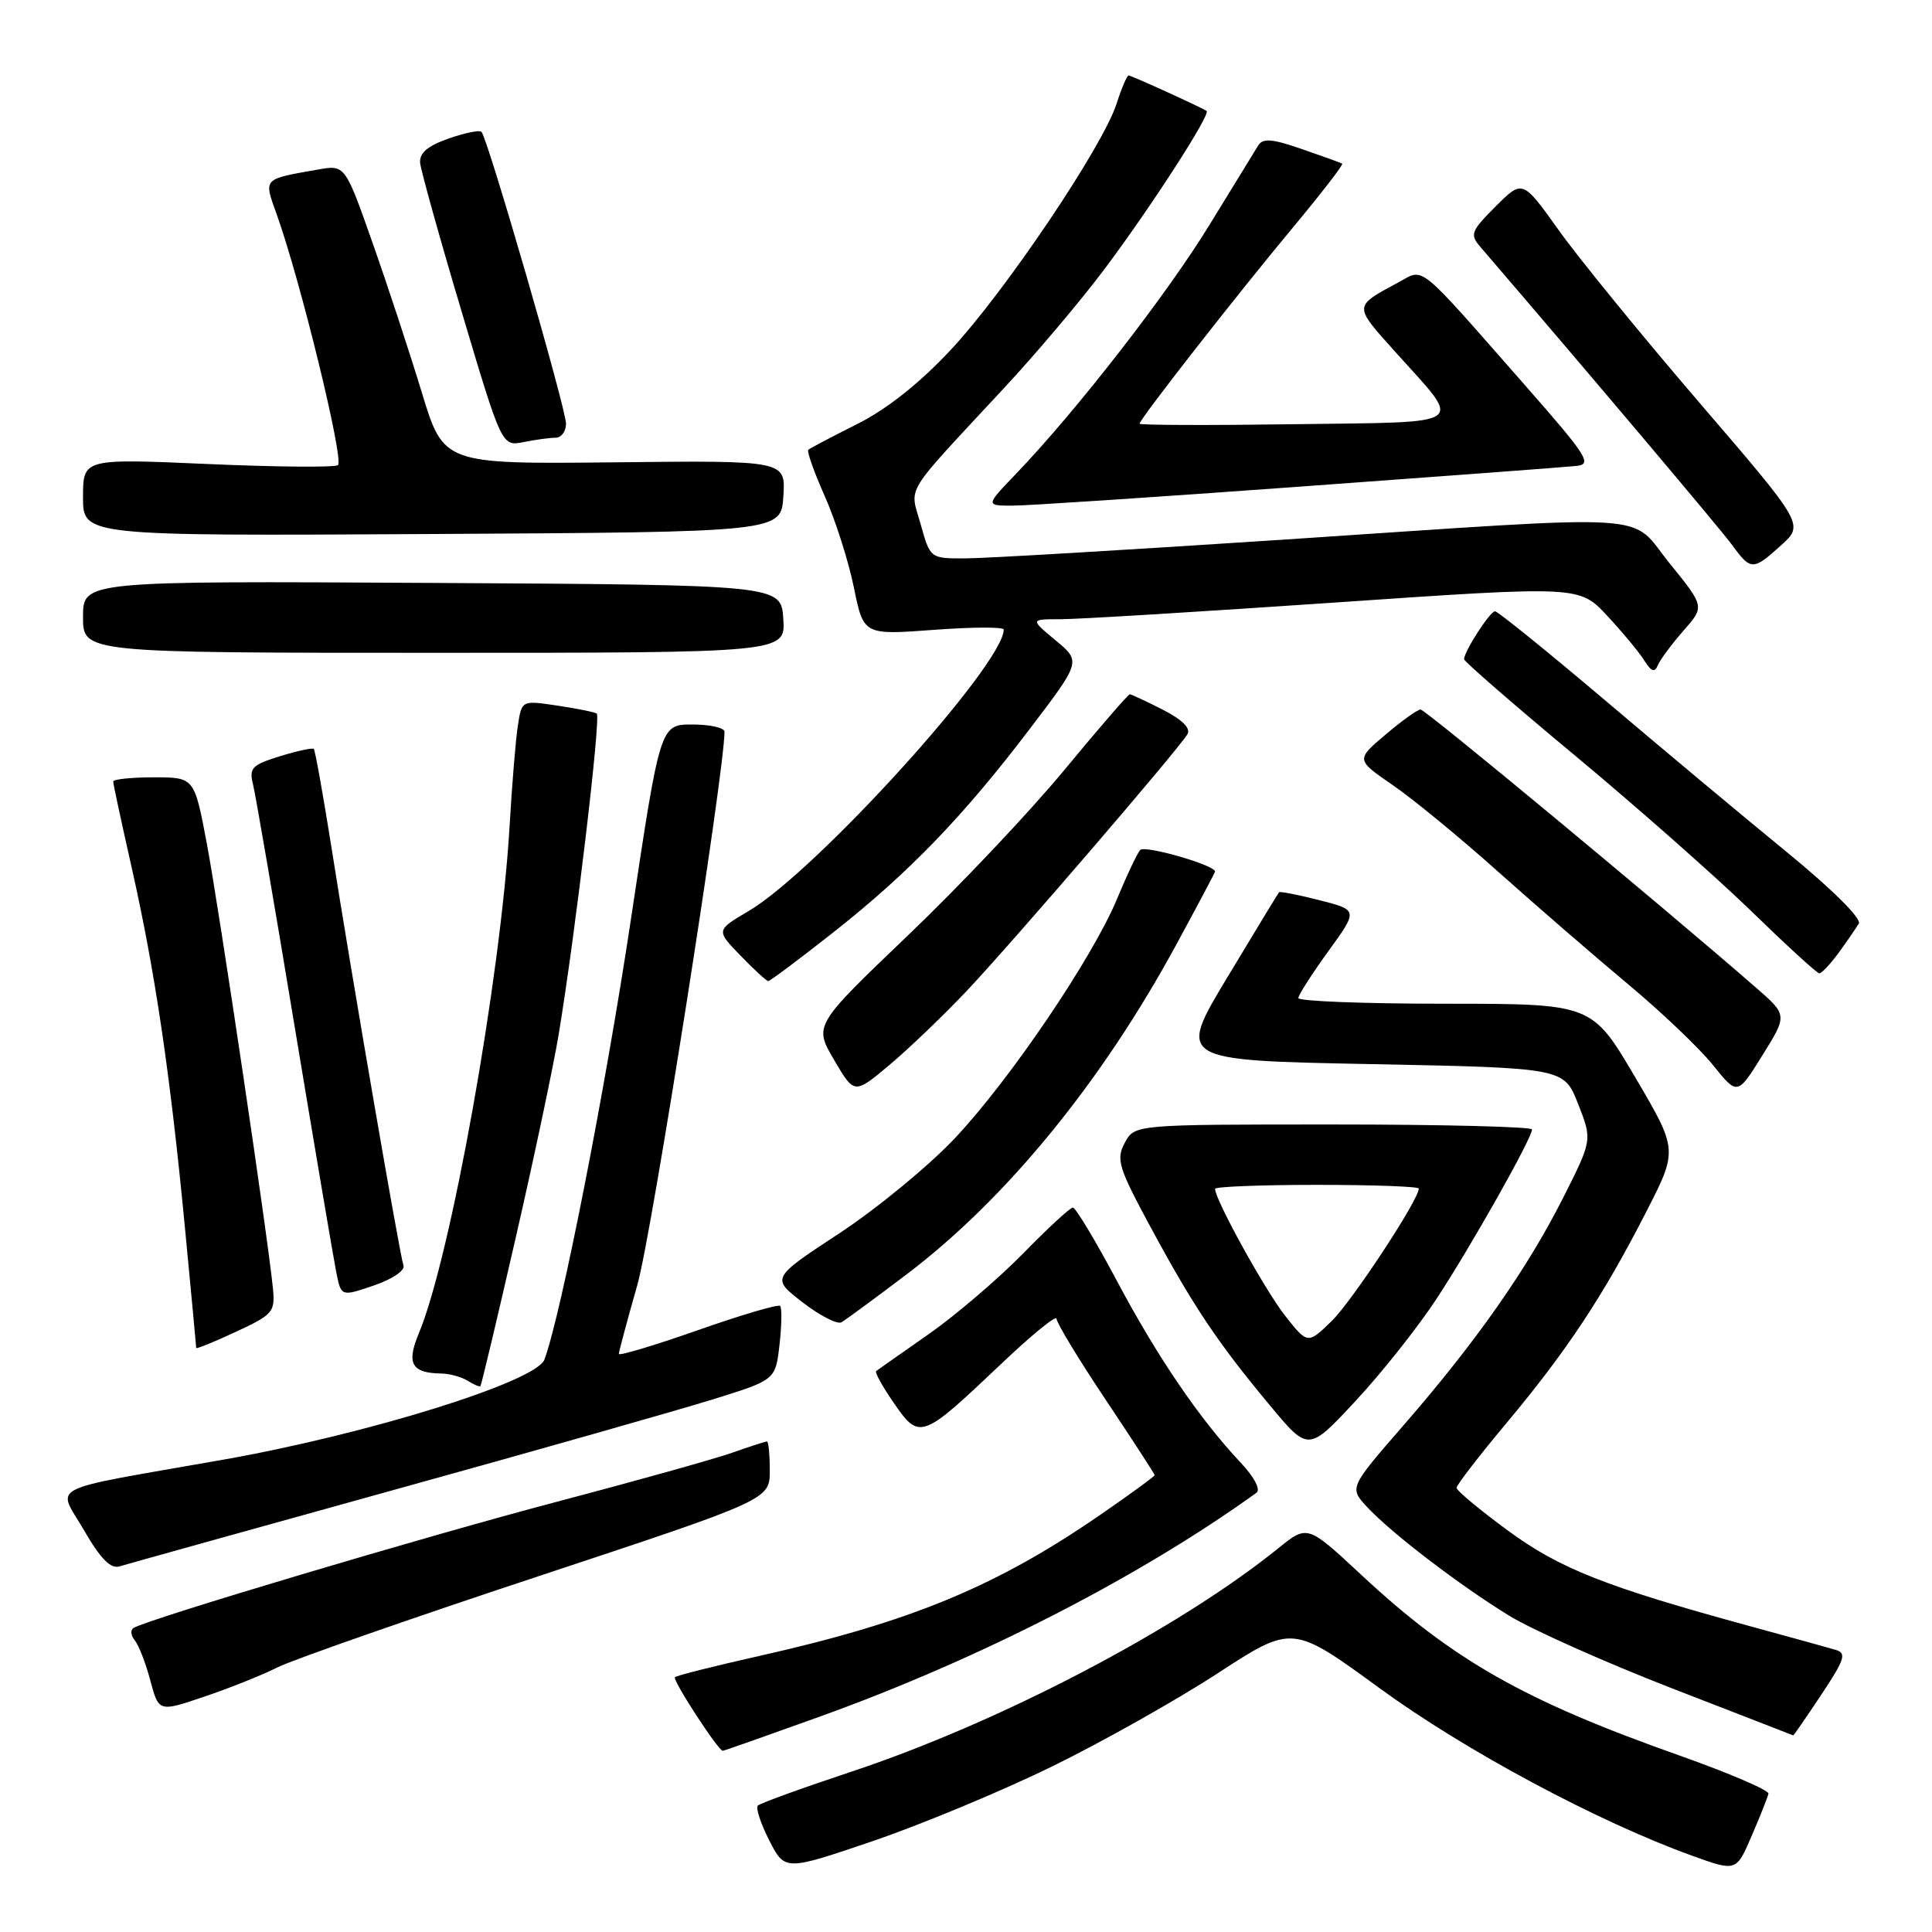 <?xml version="1.0" encoding="UTF-8" standalone="no"?>
<!DOCTYPE svg PUBLIC "-//W3C//DTD SVG 1.1//EN" "http://www.w3.org/Graphics/SVG/1.1/DTD/svg11.dtd" >
<svg xmlns="http://www.w3.org/2000/svg" xmlns:xlink="http://www.w3.org/1999/xlink" version="1.1" viewBox="0 0 256 256">
 <g >
 <path fill="currentColor"
d=" M 139.50 234.02 C 146.10 230.78 155.95 225.24 161.38 221.70 C 171.26 215.27 171.26 215.27 182.85 223.73 C 194.14 231.97 211.76 241.41 224.29 245.92 C 230.07 248.00 230.07 248.00 232.11 243.25 C 233.24 240.64 234.23 238.13 234.33 237.67 C 234.42 237.22 229.10 234.94 222.50 232.60 C 201.93 225.33 192.52 219.98 180.37 208.67 C 173.24 202.03 173.24 202.03 169.37 205.16 C 156.12 215.86 132.41 228.26 112.74 234.78 C 106.27 236.93 100.73 238.94 100.42 239.25 C 100.11 239.55 100.79 241.63 101.93 243.86 C 104.00 247.92 104.00 247.92 115.75 243.92 C 122.21 241.71 132.90 237.26 139.50 234.02 Z  M 108.77 227.41 C 129.82 219.82 150.98 208.97 166.49 197.80 C 167.07 197.38 166.20 195.73 164.38 193.79 C 158.95 188.02 153.34 179.78 148.01 169.75 C 145.16 164.39 142.52 160.00 142.16 160.01 C 141.80 160.01 138.83 162.75 135.57 166.09 C 132.30 169.43 126.68 174.24 123.07 176.77 C 119.45 179.30 116.32 181.51 116.10 181.67 C 115.88 181.83 116.95 183.76 118.47 185.95 C 121.84 190.82 122.14 190.71 132.58 180.80 C 136.66 176.92 140.00 174.19 140.00 174.74 C 140.00 175.29 142.93 180.12 146.50 185.46 C 150.07 190.81 153.00 195.31 153.00 195.47 C 153.00 195.62 149.74 198.00 145.75 200.75 C 132.02 210.21 120.68 214.91 100.66 219.41 C 94.70 220.75 89.64 222.02 89.43 222.24 C 89.07 222.60 95.16 231.97 95.77 231.99 C 95.91 232.00 101.76 229.93 108.77 227.41 Z  M 241.33 224.56 C 244.46 219.84 244.71 219.05 243.22 218.61 C 242.27 218.33 237.22 216.93 232.00 215.51 C 212.67 210.23 206.68 207.86 199.75 202.77 C 196.04 200.04 193.00 197.51 193.00 197.14 C 193.00 196.78 196.00 192.88 199.68 188.49 C 207.63 178.97 212.44 171.71 218.12 160.60 C 222.34 152.37 222.34 152.37 216.64 142.69 C 210.93 133.00 210.93 133.00 191.47 133.00 C 180.76 133.00 172.01 132.66 172.03 132.25 C 172.05 131.84 173.84 129.04 176.01 126.04 C 179.96 120.59 179.96 120.59 174.83 119.28 C 172.01 118.56 169.60 118.09 169.48 118.23 C 169.35 118.38 166.27 123.45 162.63 129.50 C 156.01 140.50 156.01 140.50 181.62 141.00 C 207.24 141.50 207.24 141.50 209.11 146.28 C 210.99 151.06 210.99 151.06 207.09 158.78 C 202.32 168.20 195.58 177.81 186.01 188.82 C 178.78 197.13 178.78 197.13 181.14 199.68 C 184.35 203.13 193.32 210.00 199.99 214.10 C 203.02 215.95 212.69 220.27 221.49 223.69 C 230.30 227.10 237.55 229.92 237.61 229.95 C 237.67 229.98 239.34 227.55 241.33 224.56 Z  M 36.78 220.93 C 38.83 219.91 54.34 214.49 71.25 208.89 C 102.00 198.71 102.00 198.71 102.00 194.85 C 102.00 192.73 101.83 191.00 101.63 191.00 C 101.42 191.00 99.35 191.67 97.03 192.49 C 94.71 193.31 84.19 196.25 73.65 199.03 C 56.48 203.55 19.74 214.50 17.70 215.71 C 17.26 215.97 17.33 216.70 17.85 217.34 C 18.38 217.98 19.31 220.38 19.92 222.68 C 21.04 226.86 21.04 226.86 27.05 224.82 C 30.36 223.71 34.74 221.96 36.78 220.93 Z  M 51.91 197.50 C 70.84 192.26 90.02 186.81 94.54 185.40 C 102.76 182.84 102.76 182.84 103.29 178.17 C 103.58 175.60 103.62 173.29 103.37 173.04 C 103.12 172.79 98.21 174.24 92.46 176.26 C 86.71 178.28 82.00 179.69 82.00 179.40 C 82.00 179.11 83.11 174.97 84.47 170.19 C 86.35 163.58 96.00 102.29 96.00 96.96 C 96.00 96.43 94.08 96.00 91.74 96.00 C 87.48 96.00 87.48 96.00 83.61 121.75 C 80.21 144.38 74.37 174.12 72.14 180.15 C 71.06 183.08 48.68 190.05 29.50 193.43 C 5.51 197.66 7.57 196.61 11.14 202.78 C 13.34 206.58 14.67 207.92 15.85 207.55 C 16.76 207.27 32.99 202.75 51.91 197.50 Z  M 190.29 172.19 C 194.88 165.22 203.00 150.82 203.00 149.66 C 203.00 149.30 191.15 149.00 176.67 149.00 C 150.34 149.00 150.34 149.00 149.04 151.43 C 147.86 153.63 148.18 154.67 152.50 162.68 C 158.13 173.10 161.35 177.92 168.26 186.21 C 173.37 192.36 173.37 192.36 179.63 185.62 C 183.08 181.92 187.87 175.87 190.29 172.19 Z  M 68.34 163.98 C 70.80 153.26 73.36 141.12 74.04 137.00 C 76.27 123.48 79.66 94.91 79.07 94.55 C 78.76 94.35 76.39 93.88 73.81 93.49 C 69.13 92.79 69.13 92.79 68.62 96.15 C 68.33 97.99 67.84 104.00 67.52 109.50 C 66.33 129.69 59.74 166.50 55.50 176.67 C 53.82 180.68 54.53 181.94 58.50 182.00 C 59.60 182.02 61.16 182.45 61.97 182.96 C 62.78 183.47 63.54 183.79 63.66 183.67 C 63.78 183.55 65.89 174.69 68.34 163.98 Z  M 36.17 170.78 C 35.57 164.42 29.03 120.39 27.40 111.75 C 25.75 103.00 25.75 103.00 20.38 103.00 C 17.42 103.00 15.00 103.25 15.00 103.56 C 15.00 103.87 16.10 108.98 17.44 114.92 C 20.53 128.60 22.55 142.26 24.48 162.41 C 25.32 171.16 26.00 178.45 26.00 178.61 C 26.00 178.78 28.36 177.82 31.24 176.48 C 36.16 174.20 36.46 173.85 36.17 170.78 Z  M 120.09 168.89 C 133.30 158.90 146.00 143.37 155.90 125.10 C 158.71 119.93 161.00 115.60 161.00 115.49 C 161.00 114.63 151.67 111.95 151.08 112.63 C 150.67 113.11 149.31 115.97 148.06 119.00 C 144.84 126.82 133.81 143.11 126.47 150.88 C 123.03 154.52 116.16 160.17 111.20 163.43 C 102.19 169.35 102.19 169.35 106.34 172.56 C 108.63 174.33 110.95 175.52 111.50 175.21 C 112.05 174.89 115.92 172.05 120.09 168.89 Z  M 53.46 167.68 C 52.97 166.28 46.66 129.69 43.88 112.04 C 42.79 105.18 41.76 99.43 41.58 99.24 C 41.40 99.06 39.37 99.50 37.08 100.21 C 33.37 101.36 32.98 101.77 33.53 103.95 C 33.86 105.29 36.34 119.69 39.03 135.95 C 41.73 152.20 44.22 166.92 44.57 168.65 C 45.21 171.81 45.21 171.81 49.55 170.33 C 52.00 169.49 53.70 168.34 53.46 167.68 Z  M 128.04 131.36 C 133.92 125.15 156.12 99.34 157.34 97.29 C 157.81 96.51 156.66 95.36 154.08 94.04 C 151.88 92.92 149.91 92.00 149.70 92.00 C 149.49 92.00 145.58 96.52 141.01 102.05 C 136.44 107.58 127.11 117.45 120.27 123.98 C 107.84 135.87 107.84 135.87 110.52 140.44 C 113.20 145.02 113.20 145.02 117.85 141.12 C 120.41 138.97 124.99 134.58 128.04 131.36 Z  M 232.67 130.86 C 220.07 119.89 188.85 94.00 188.23 94.01 C 187.83 94.02 185.73 95.52 183.58 97.35 C 179.66 100.67 179.66 100.67 184.56 104.04 C 187.25 105.89 193.52 111.04 198.48 115.48 C 203.44 119.91 211.15 126.59 215.62 130.32 C 220.09 134.04 225.20 138.91 226.98 141.13 C 230.22 145.16 230.22 145.16 233.53 139.83 C 236.85 134.50 236.85 134.50 232.67 130.86 Z  M 110.36 123.59 C 120.37 115.71 127.62 108.21 136.46 96.57 C 143.25 87.65 143.25 87.65 139.87 84.85 C 136.50 82.05 136.50 82.05 140.50 82.05 C 142.70 82.06 159.07 81.06 176.88 79.84 C 209.26 77.62 209.26 77.62 212.95 81.58 C 214.98 83.76 217.20 86.43 217.88 87.52 C 218.81 89.00 219.26 89.16 219.67 88.15 C 219.98 87.41 221.50 85.36 223.05 83.59 C 225.88 80.38 225.88 80.38 221.27 74.69 C 215.70 67.83 220.81 68.14 170.00 71.51 C 149.38 72.87 130.42 73.99 127.88 73.99 C 123.26 74.00 123.26 74.00 121.99 69.46 C 120.54 64.29 119.50 66.00 133.06 51.40 C 137.22 46.93 143.16 39.90 146.25 35.79 C 152.35 27.68 160.50 15.08 159.88 14.70 C 158.90 14.09 149.90 10.00 149.55 10.00 C 149.33 10.00 148.61 11.69 147.95 13.75 C 146.13 19.42 133.13 38.72 125.96 46.38 C 121.81 50.82 117.52 54.21 113.56 56.20 C 110.23 57.87 107.32 59.40 107.10 59.60 C 106.89 59.80 107.87 62.56 109.28 65.73 C 110.69 68.90 112.43 74.35 113.14 77.83 C 114.43 84.15 114.43 84.15 123.72 83.46 C 128.82 83.08 133.00 83.06 133.00 83.42 C 133.00 88.03 108.13 115.47 99.18 120.73 C 94.87 123.27 94.87 123.27 98.13 126.63 C 99.92 128.49 101.58 130.00 101.80 130.00 C 102.03 130.00 105.88 127.12 110.36 123.59 Z  M 243.63 126.25 C 244.73 124.74 245.93 122.99 246.30 122.38 C 246.69 121.71 242.76 117.82 236.73 112.88 C 231.10 108.28 220.26 99.22 212.63 92.75 C 205.00 86.29 198.46 81.00 198.10 81.00 C 197.43 81.00 194.00 86.32 194.00 87.35 C 194.00 87.65 200.64 93.42 208.75 100.16 C 216.86 106.91 227.32 116.14 232.00 120.68 C 236.68 125.23 240.75 128.96 241.06 128.97 C 241.37 128.99 242.52 127.76 243.63 126.25 Z  M 103.79 82.00 C 103.50 77.50 103.50 77.50 57.25 77.24 C 11.00 76.98 11.00 76.98 11.00 81.74 C 11.00 86.50 11.00 86.50 57.54 86.50 C 104.09 86.50 104.09 86.50 103.79 82.00 Z  M 236.01 72.25 C 239.05 69.50 239.05 69.50 225.20 53.38 C 217.59 44.52 209.20 34.23 206.56 30.53 C 201.75 23.79 201.75 23.79 198.18 27.35 C 194.91 30.63 194.74 31.06 196.15 32.71 C 210.53 49.45 227.98 70.11 229.52 72.22 C 231.99 75.62 232.29 75.62 236.01 72.25 Z  M 103.80 65.76 C 104.11 61.01 104.11 61.01 81.44 61.26 C 58.78 61.50 58.78 61.50 55.89 52.00 C 54.30 46.77 51.37 37.85 49.36 32.16 C 45.72 21.83 45.72 21.83 42.11 22.47 C 34.78 23.76 34.94 23.59 36.63 28.30 C 39.79 37.07 45.65 61.10 44.77 61.64 C 44.27 61.95 36.46 61.88 27.43 61.48 C 11.00 60.76 11.00 60.76 11.00 65.89 C 11.00 71.02 11.00 71.02 57.25 70.76 C 103.50 70.50 103.50 70.50 103.80 65.76 Z  M 172.13 64.49 C 191.03 63.12 207.57 61.88 208.88 61.74 C 211.02 61.52 210.35 60.47 202.03 51.00 C 187.63 34.61 188.77 35.54 185.38 37.37 C 179.28 40.67 179.30 40.39 184.91 46.66 C 193.89 56.66 194.99 55.88 171.51 56.21 C 160.23 56.37 151.00 56.34 151.00 56.14 C 151.00 55.55 163.88 39.08 171.28 30.19 C 175.09 25.61 178.05 21.79 177.85 21.68 C 177.66 21.57 175.25 20.70 172.50 19.75 C 168.60 18.39 167.33 18.29 166.73 19.26 C 166.31 19.94 163.38 24.71 160.23 29.85 C 154.59 39.05 142.66 54.40 134.66 62.75 C 130.58 67.00 130.58 67.00 134.17 67.00 C 136.15 67.00 153.23 65.87 172.13 64.49 Z  M 73.62 58.00 C 74.38 58.00 75.00 57.16 75.00 56.14 C 75.00 54.16 64.61 18.28 63.80 17.47 C 63.54 17.21 61.56 17.61 59.41 18.37 C 56.63 19.35 55.55 20.28 55.67 21.59 C 55.77 22.60 58.24 31.47 61.17 41.29 C 66.49 59.15 66.49 59.15 69.37 58.58 C 70.95 58.26 72.87 58.00 73.62 58.00 Z  M 170.26 174.31 C 167.62 170.96 161.00 158.96 161.00 157.53 C 161.00 157.24 167.07 157.00 174.50 157.00 C 181.93 157.00 188.00 157.22 188.00 157.49 C 188.00 158.97 179.13 172.45 176.44 175.06 C 173.27 178.13 173.27 178.13 170.26 174.31 Z "/>
</g>
</svg>